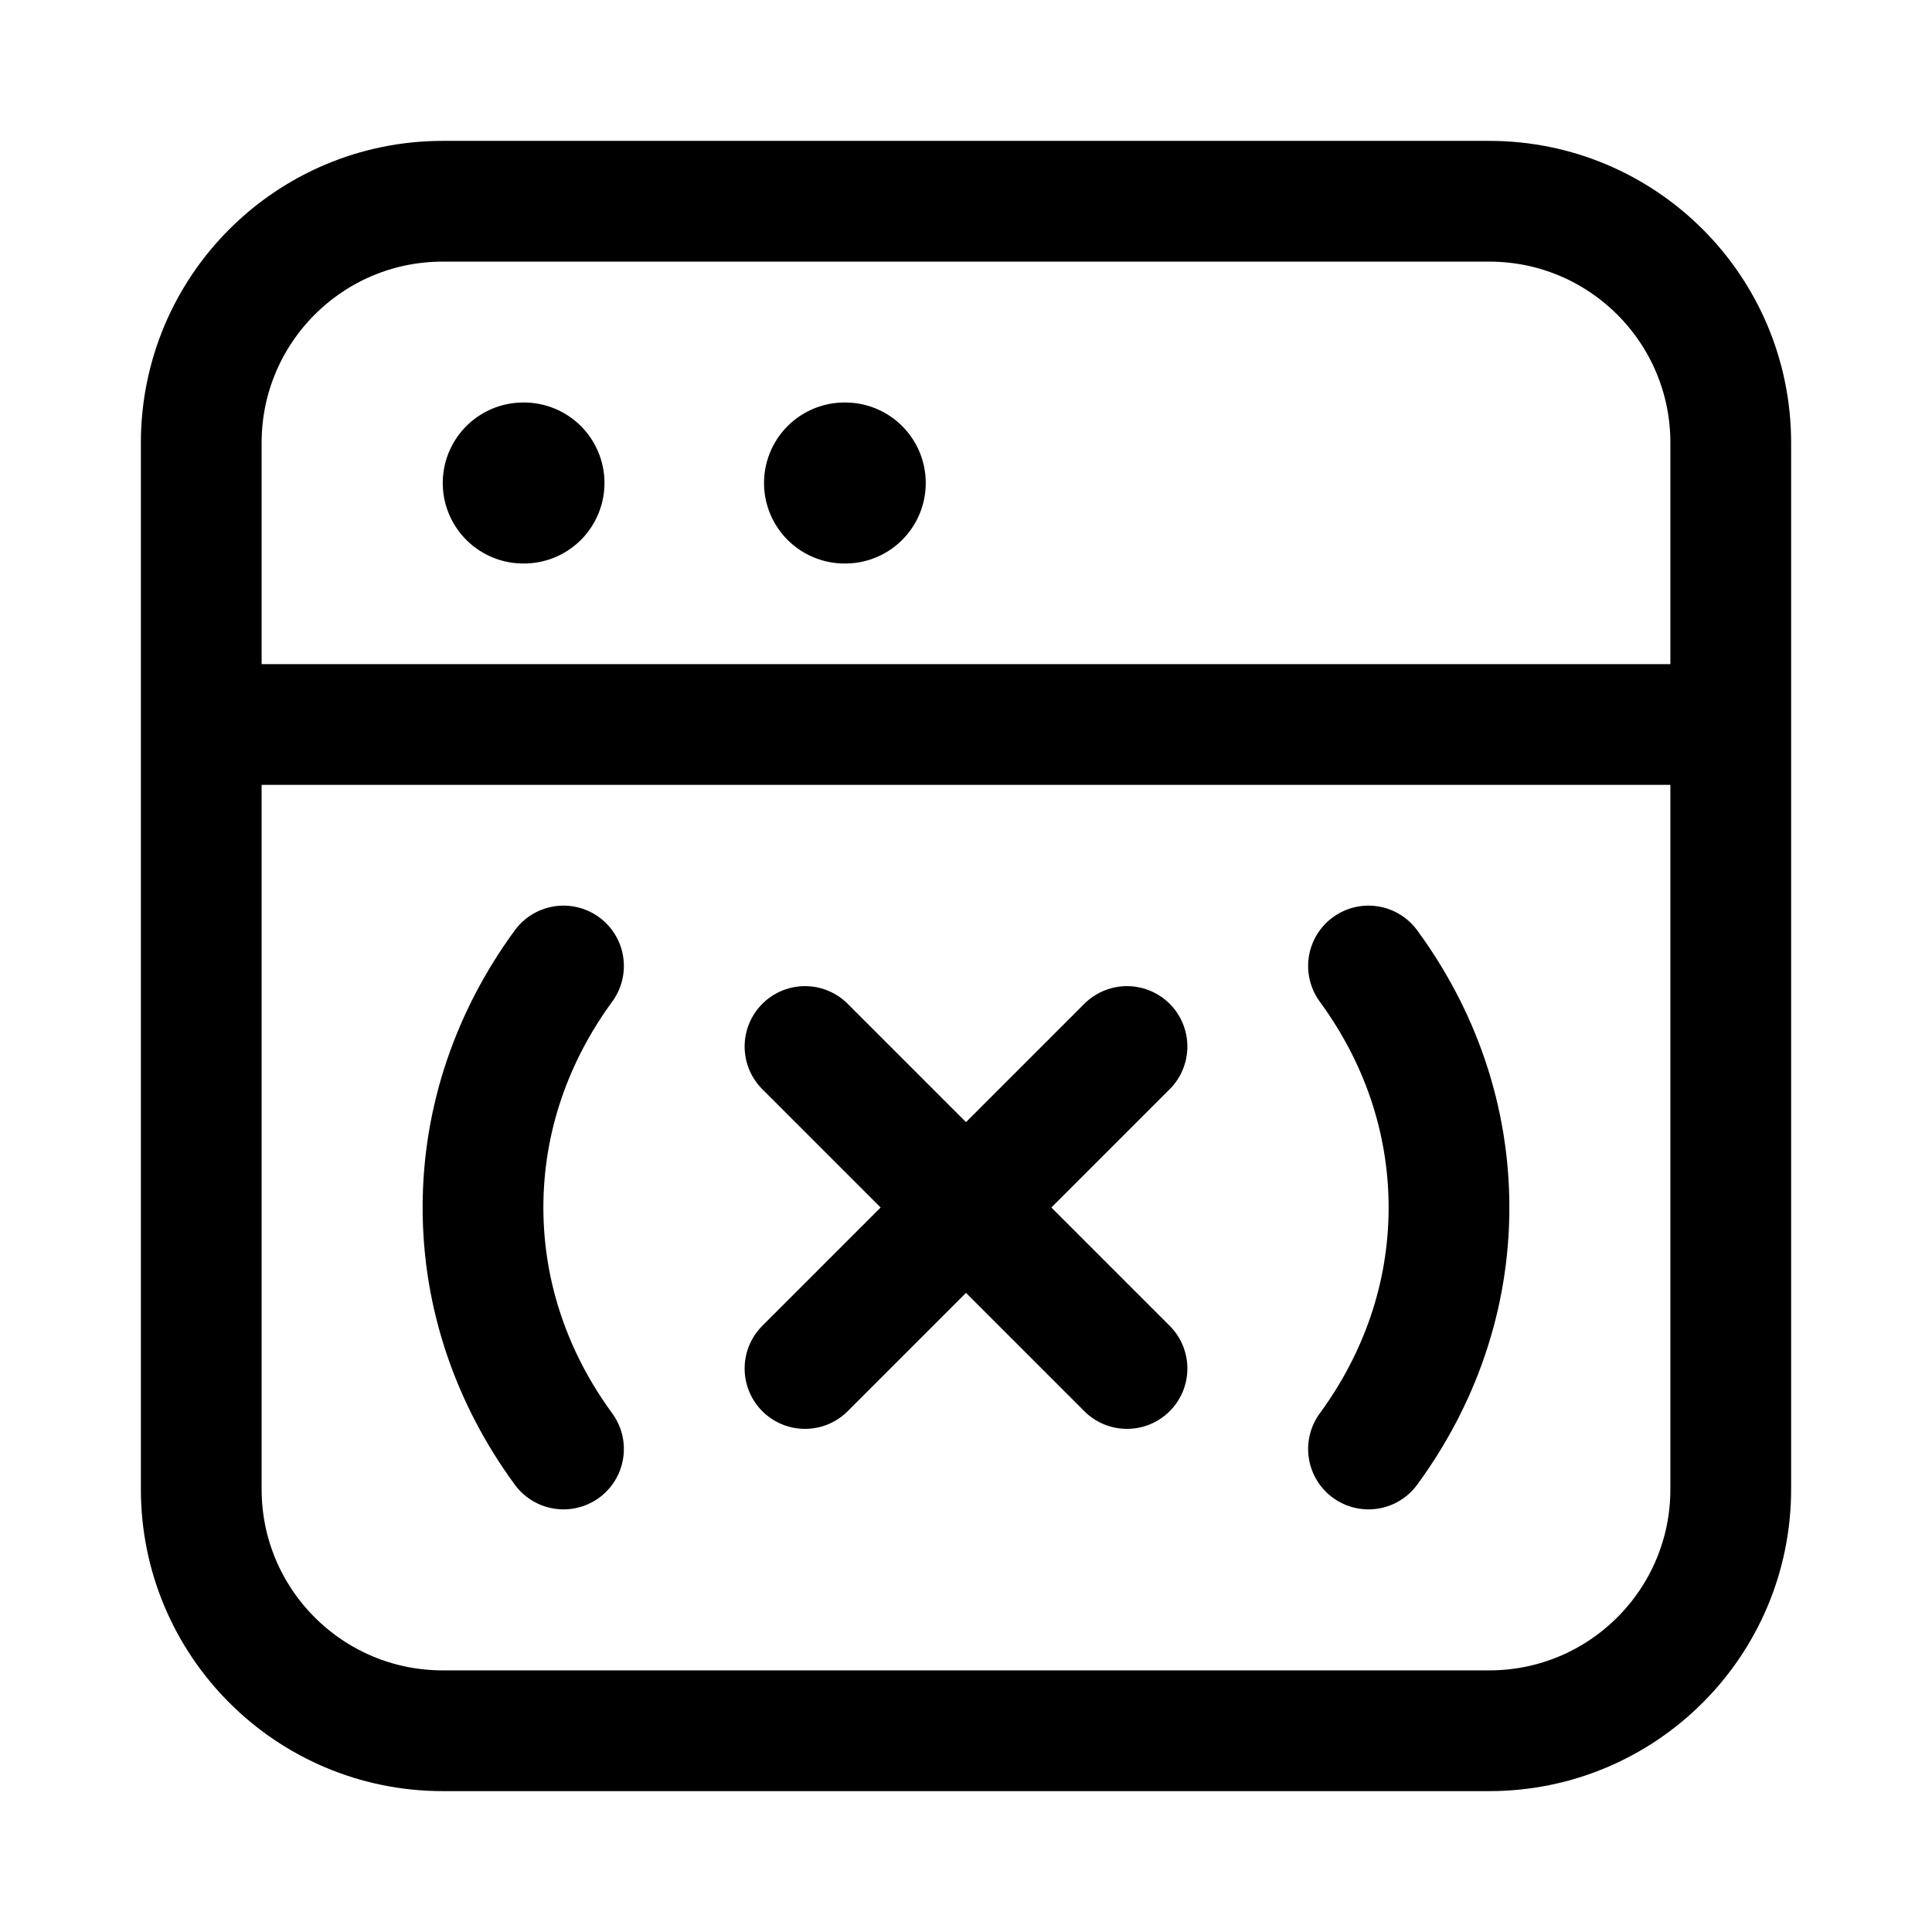 <svg width="24" height="24" viewBox="0 0 24 24" fill="none" xmlns="http://www.w3.org/2000/svg">
    <path d="M2.5 5.5V18.5C2.5 20.157 3.843 21.5 5.5 21.5L18.5 21.5C20.157 21.5 21.5 20.157 21.5 18.5V5.5C21.5 3.843 20.157 2.5 18.5 2.5H5.5C3.843 2.5 2.5 3.843 2.5 5.5Z" stroke="currentColor" stroke-width="1.5" stroke-linecap="round" stroke-linejoin="round"/>
    <path d="M3 9H21" stroke="currentColor" stroke-width="1.5" stroke-linecap="round" stroke-linejoin="round"/>
    <path d="M6.5 6H6.509M10.491 6H10.5" stroke="currentColor" stroke-width="2" stroke-linecap="round" stroke-linejoin="round"/>
    <path d="M10 13L12 15M12 15L14 17M12 15L14 13M12 15L10 17M7 12C6.368 12.863 6 13.893 6 15C6 16.107 6.368 17.137 7 18M17 12C17.633 12.863 18 13.893 18 15C18 16.107 17.633 17.137 17 18" stroke="currentColor" stroke-width="1.5" stroke-linecap="round" stroke-linejoin="round"/>
</svg>
